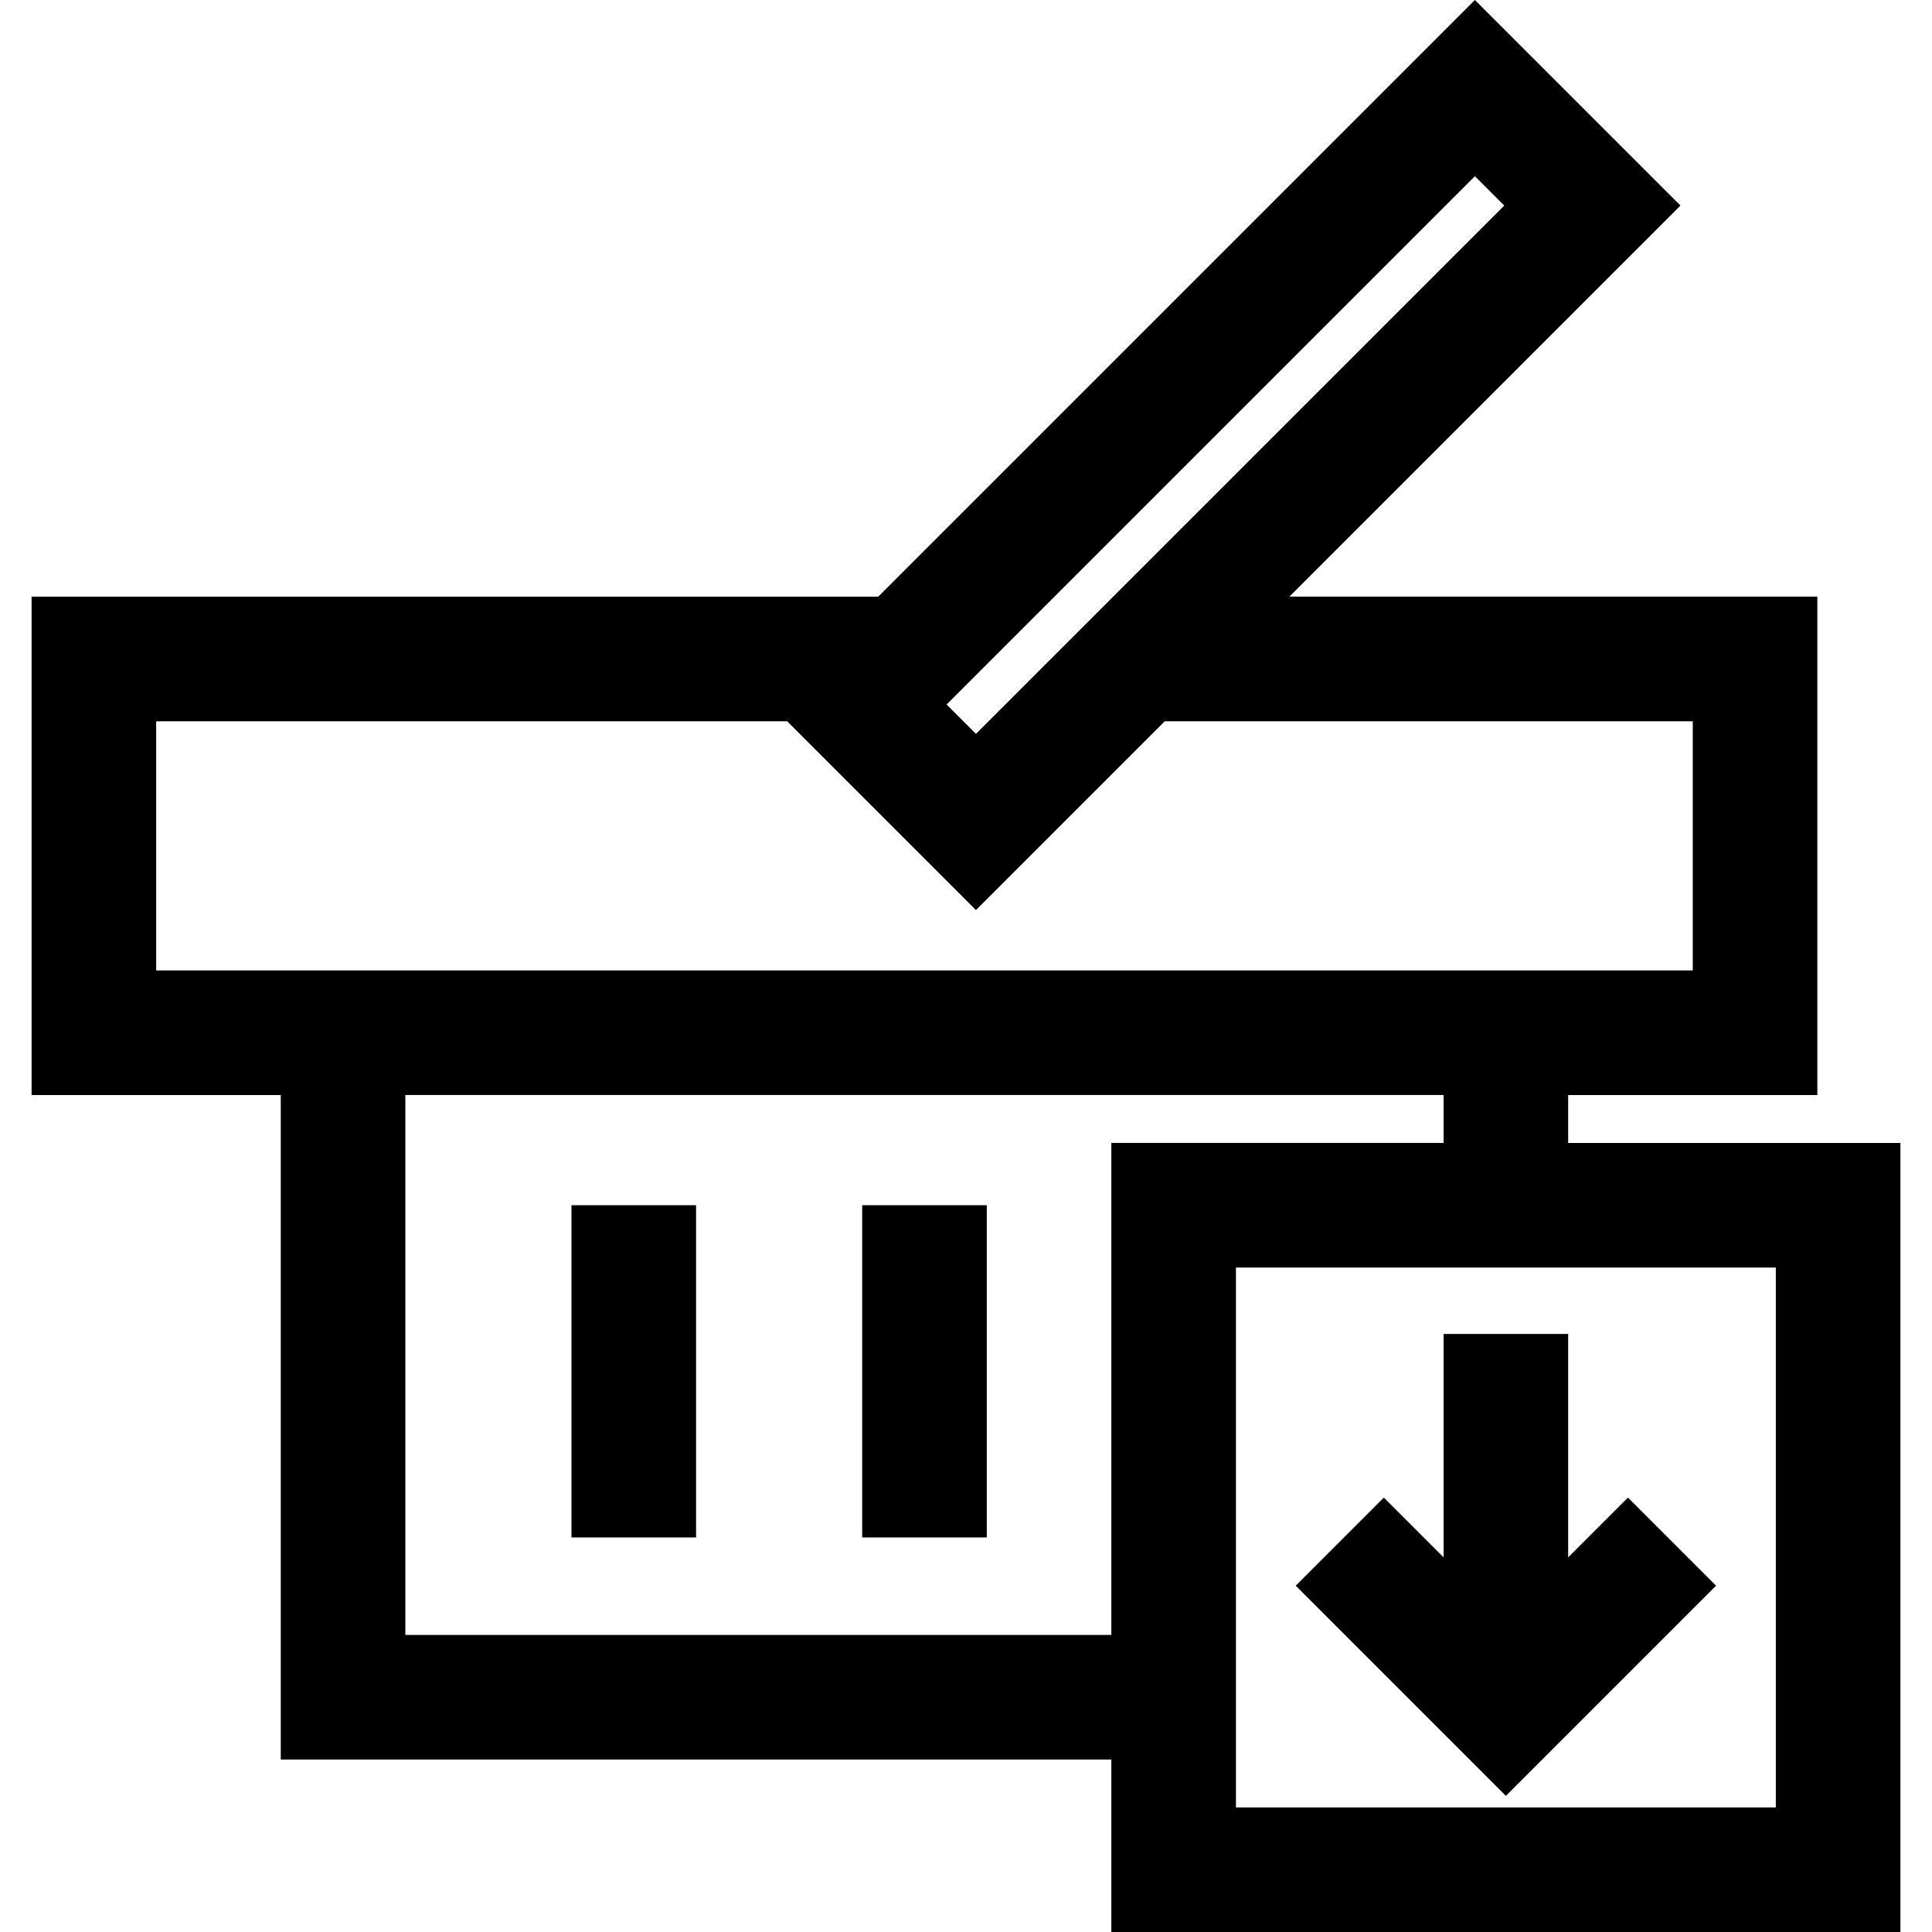 <?xml version="1.0" encoding="iso-8859-1"?>
<!-- Generator: Adobe Illustrator 19.0.0, SVG Export Plug-In . SVG Version: 6.00 Build 0)  -->
<svg version="1.1" id="Layer_1" xmlns="http://www.w3.org/2000/svg" xmlns:xlink="http://www.w3.org/1999/xlink" x="0px" y="0px"
	 viewBox="0 0 512.001 512.001" style="enable-background:new 0 0 512.001 512.001;" xml:space="preserve">
<g>
	<g>
		<rect x="228.49" y="319.397" width="33.017" height="88.046"/>
	</g>
</g>
<g>
	<g>
		<rect x="151.45" y="319.397" width="33.017" height="88.046"/>
	</g>
</g>
<g>
	<g>
		<path d="M415.583,302.893v-0.001v-12.697h66.034V158.126H341.686L445.336,54.475L390.861,0L232.734,158.127H8.372v132.069h66.034
			v176.091h220.114v45.714h209.109V302.893H415.583z M390.861,46.694l7.782,7.782L258.636,194.481l-7.782-7.782L390.861,46.694z
			 M41.389,257.178v-66.034h167.217l50.031,50.032l50.032-50.032h139.932v66.034h-33.017H74.407H41.389z M294.521,433.27H107.423
			V290.195h275.143v12.697h-88.046V433.27z M470.612,478.983H327.538V335.909h143.074V478.983z"/>
	</g>
</g>
<g>
	<g>
		<polygon points="431.424,396.874 415.583,412.714 415.583,353.518 382.566,353.518 382.566,412.714 366.725,396.874 
			343.378,420.22 399.075,475.917 454.77,420.22 		"/>
	</g>
</g>
<g>
</g>
<g>
</g>
<g>
</g>
<g>
</g>
<g>
</g>
<g>
</g>
<g>
</g>
<g>
</g>
<g>
</g>
<g>
</g>
<g>
</g>
<g>
</g>
<g>
</g>
<g>
</g>
<g>
</g>
</svg>
